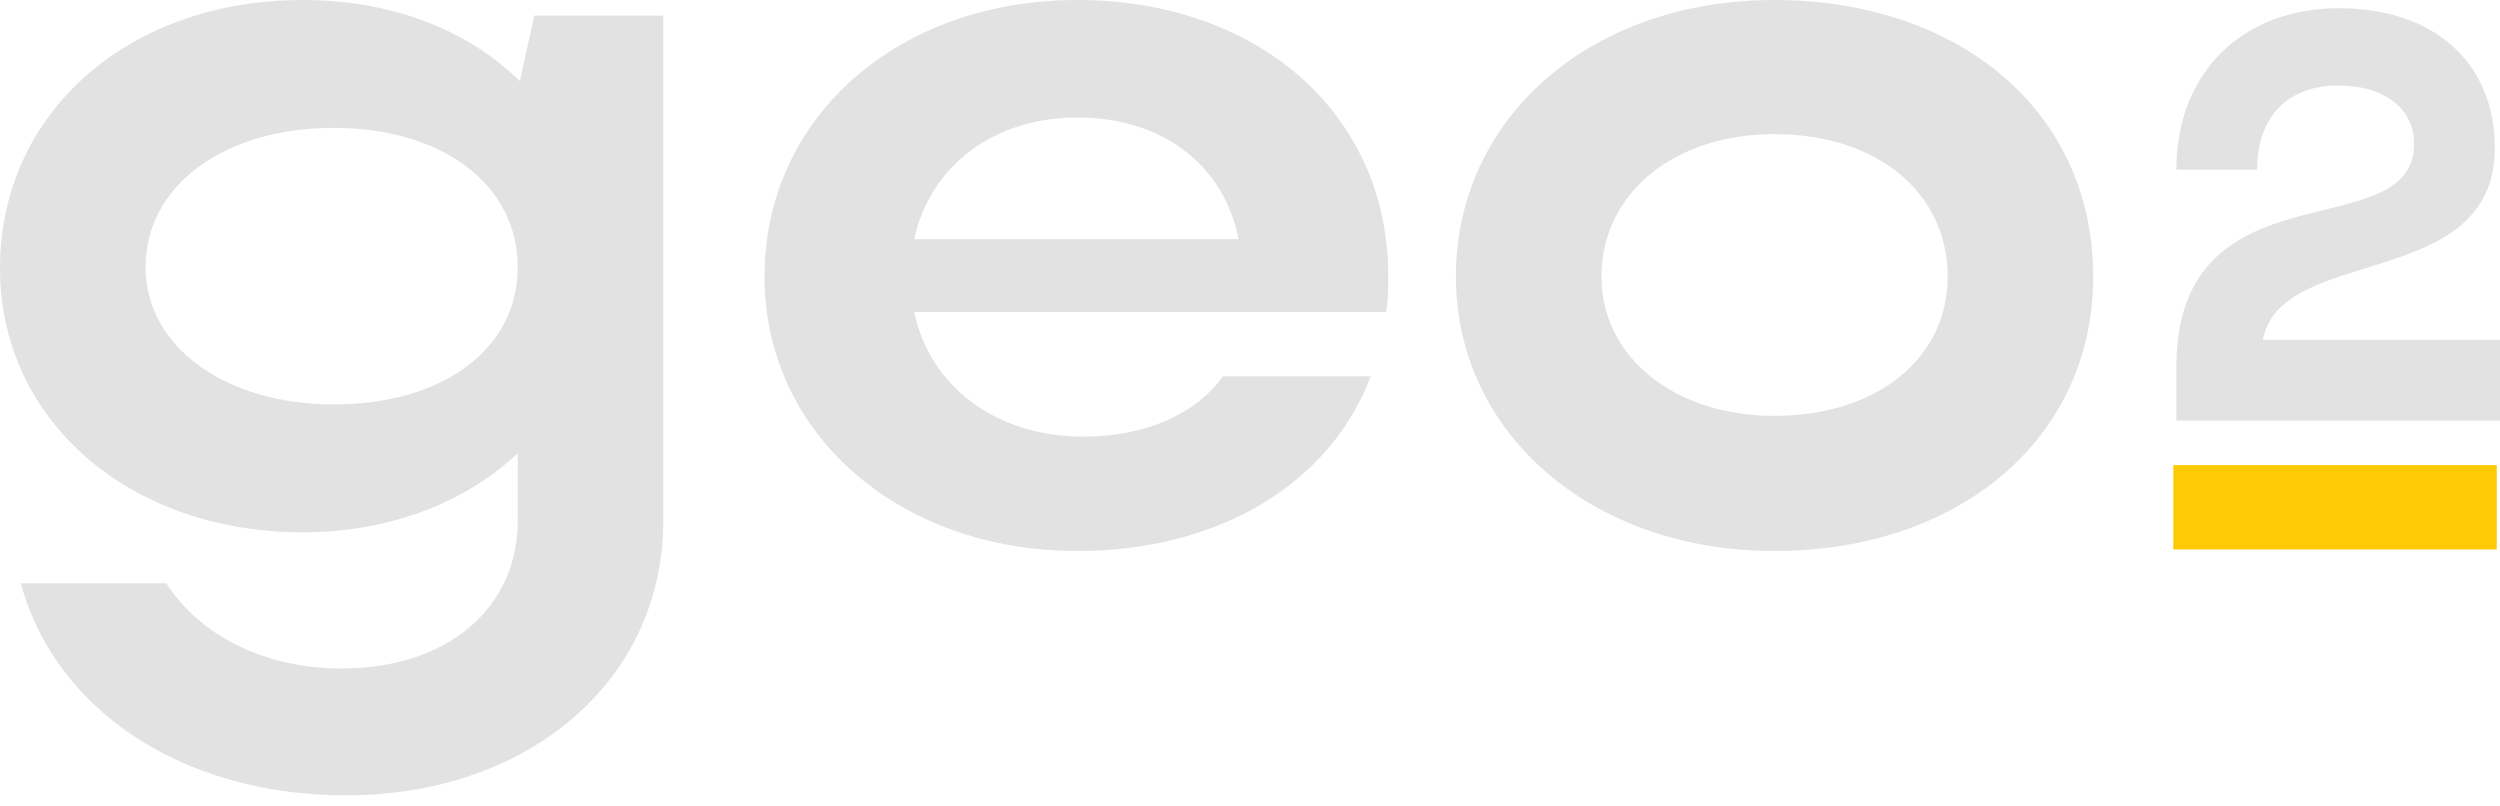 <svg width="121" height="39" viewBox="0 0 121 39" fill="none" xmlns="http://www.w3.org/2000/svg">
<path d="M113.21 0.397C117.761 0.397 120.749 2.994 120.749 7.154C120.749 14.134 110.362 11.816 109.525 16.451H121V20.36H105.337V17.764C105.337 7.74 116.84 12.068 116.84 6.958C116.84 5.199 115.332 4.138 113.182 4.138C110.753 4.138 109.246 5.618 109.246 8.215H105.337C105.337 3.496 108.548 0.397 113.21 0.397Z" fill="#E2E2E2"/>
<path d="M70.466 13.385C70.466 5.686 77.007 0 85.864 0C94.82 0 101.311 5.384 101.311 13.385C101.311 21.235 94.82 26.669 85.864 26.669C77.058 26.669 70.466 20.983 70.466 13.385ZM77.511 13.385C77.511 17.31 81.083 20.128 85.864 20.128C90.895 20.128 94.267 17.31 94.267 13.385C94.267 9.359 90.895 6.491 85.864 6.491C81.033 6.491 77.511 9.359 77.511 13.385Z" fill="#E2E2E2"/>
<path d="M67.093 15.096H44.248C45.003 18.719 48.223 21.134 52.45 21.134C55.469 21.134 57.884 20.027 59.193 18.215H66.338C64.426 23.348 59.042 26.669 52.148 26.669C43.493 26.669 37.002 20.983 37.002 13.385C37.002 5.686 43.443 0 52.148 0C60.753 0 67.193 5.384 67.193 13.385C67.193 13.938 67.193 14.542 67.093 15.096ZM44.248 11.573H59.947C59.243 8.001 56.274 5.686 52.148 5.686C48.072 5.686 45.003 8.051 44.248 11.573Z" fill="#E2E2E2"/>
<path d="M25.059 25.21V21.939C22.492 24.354 18.819 25.763 14.643 25.763C6.29 25.763 0 20.379 0 12.982C0 5.434 6.24 0 14.643 0C18.92 0 22.593 1.409 25.159 3.925L25.864 0.755H32.103V25.21C32.103 32.908 25.612 38.494 16.756 38.494C8.655 38.494 2.617 34.217 1.006 28.229H8.051C9.661 30.745 12.781 32.355 16.555 32.355C21.587 32.355 25.059 29.487 25.059 25.21ZM7.045 12.932C7.045 16.756 10.869 19.574 16.152 19.574C21.486 19.574 25.059 16.857 25.059 12.932C25.059 8.957 21.436 6.189 16.152 6.189C10.869 6.189 7.045 8.957 7.045 12.932Z" fill="#E2E2E2"/>
<rect x="105.19" y="22.511" width="15.653" height="4.083" fill="#FECA04"/>
</svg>
